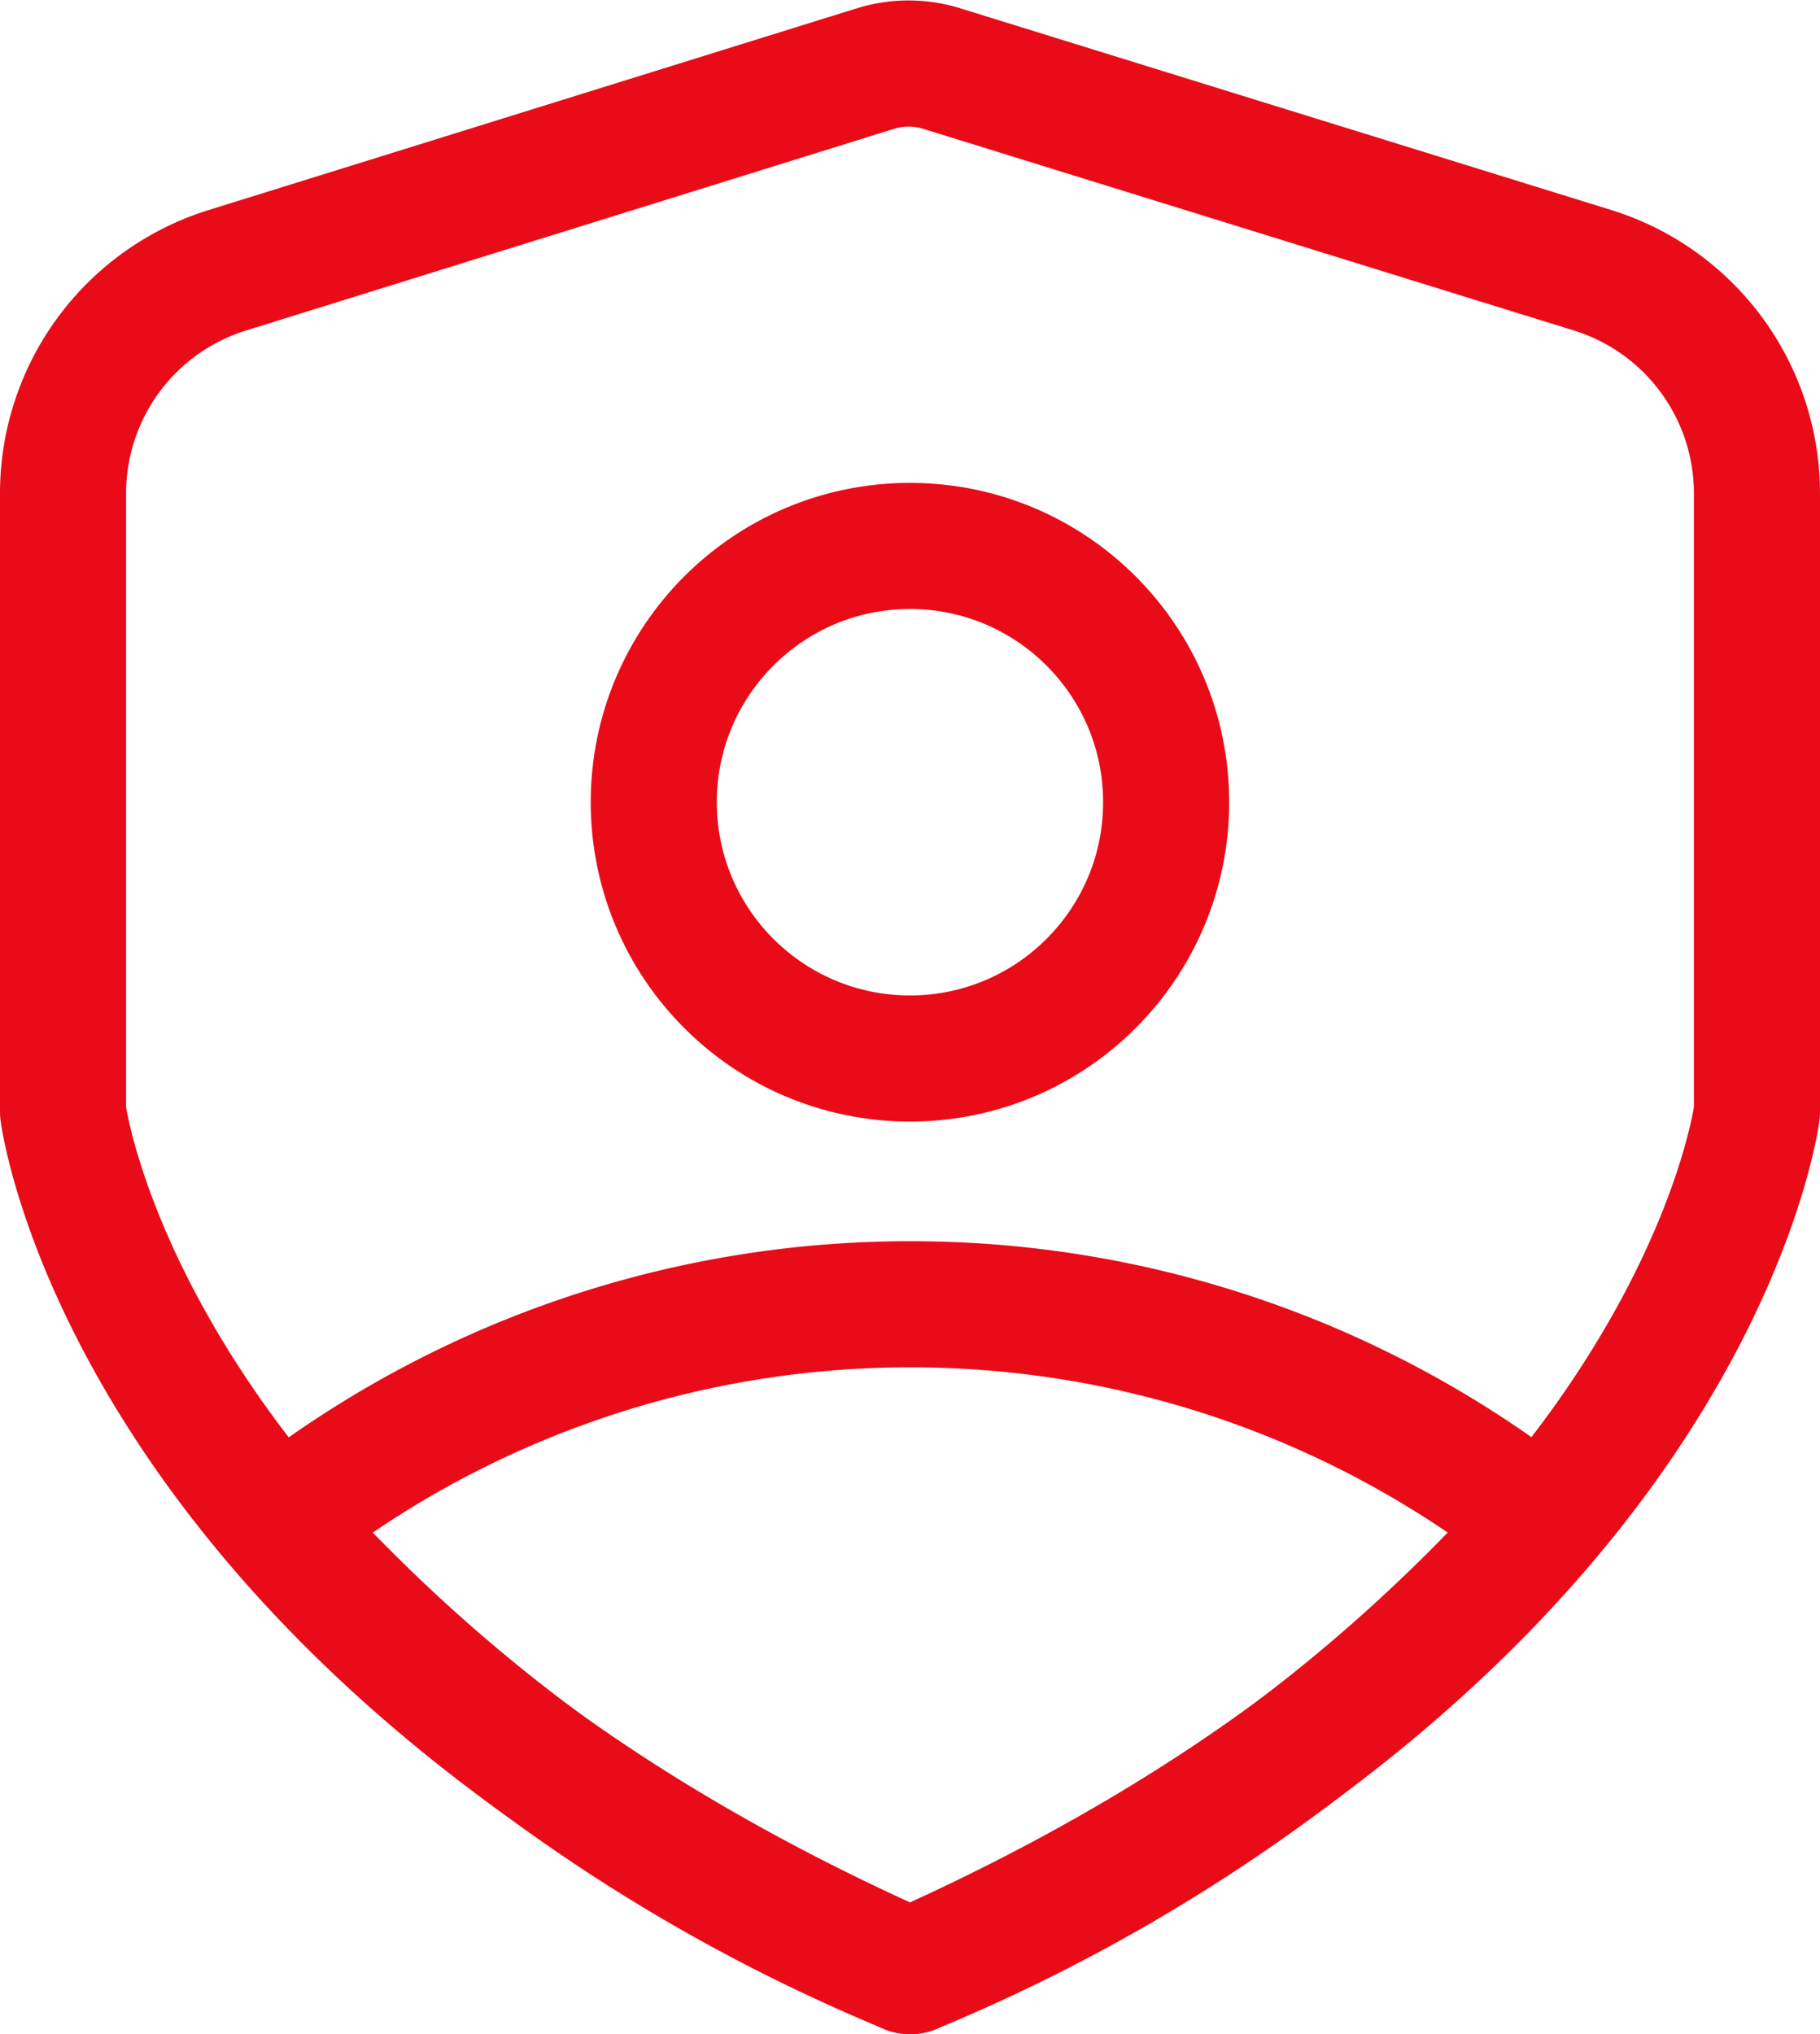 <svg xmlns="http://www.w3.org/2000/svg" width="21.653" height="24.191" viewBox="0 0 21.653 24.191">
  <g id="iconUsuarioEmision" transform="translate(-155.908 -468.114)">
    <path id="Trazado_444" data-name="Trazado 444" d="M174.855,471.328a2.78,2.78,0,0,1,1.956,2.655v7.355s-.751,6.08-10.06,10.217h-.033c-9.309-4.137-10.06-10.217-10.06-10.217v-7.355a2.778,2.778,0,0,1,1.953-2.654l7.714-2.4a1.325,1.325,0,0,1,.786,0Z" fill="none" stroke="#e90b18" stroke-linecap="round" stroke-linejoin="round" stroke-width="1.5"/>
    <circle id="Elipse_163" data-name="Elipse 163" cx="3.048" cy="3.048" r="3.048" transform="translate(163.686 474.607)" fill="none" stroke="#e90b18" stroke-linecap="round" stroke-linejoin="round" stroke-width="1.5"/>
    <path id="Trazado_445" data-name="Trazado 445" d="M166.734,483.626a12.106,12.106,0,0,0-7.513,2.609,20.552,20.552,0,0,0,7.5,5.32h.033a20.552,20.552,0,0,0,7.5-5.32A12.106,12.106,0,0,0,166.734,483.626Z" fill="none" stroke="#e90b18" stroke-linecap="round" stroke-linejoin="round" stroke-width="1.5"/>
  </g>
</svg>
